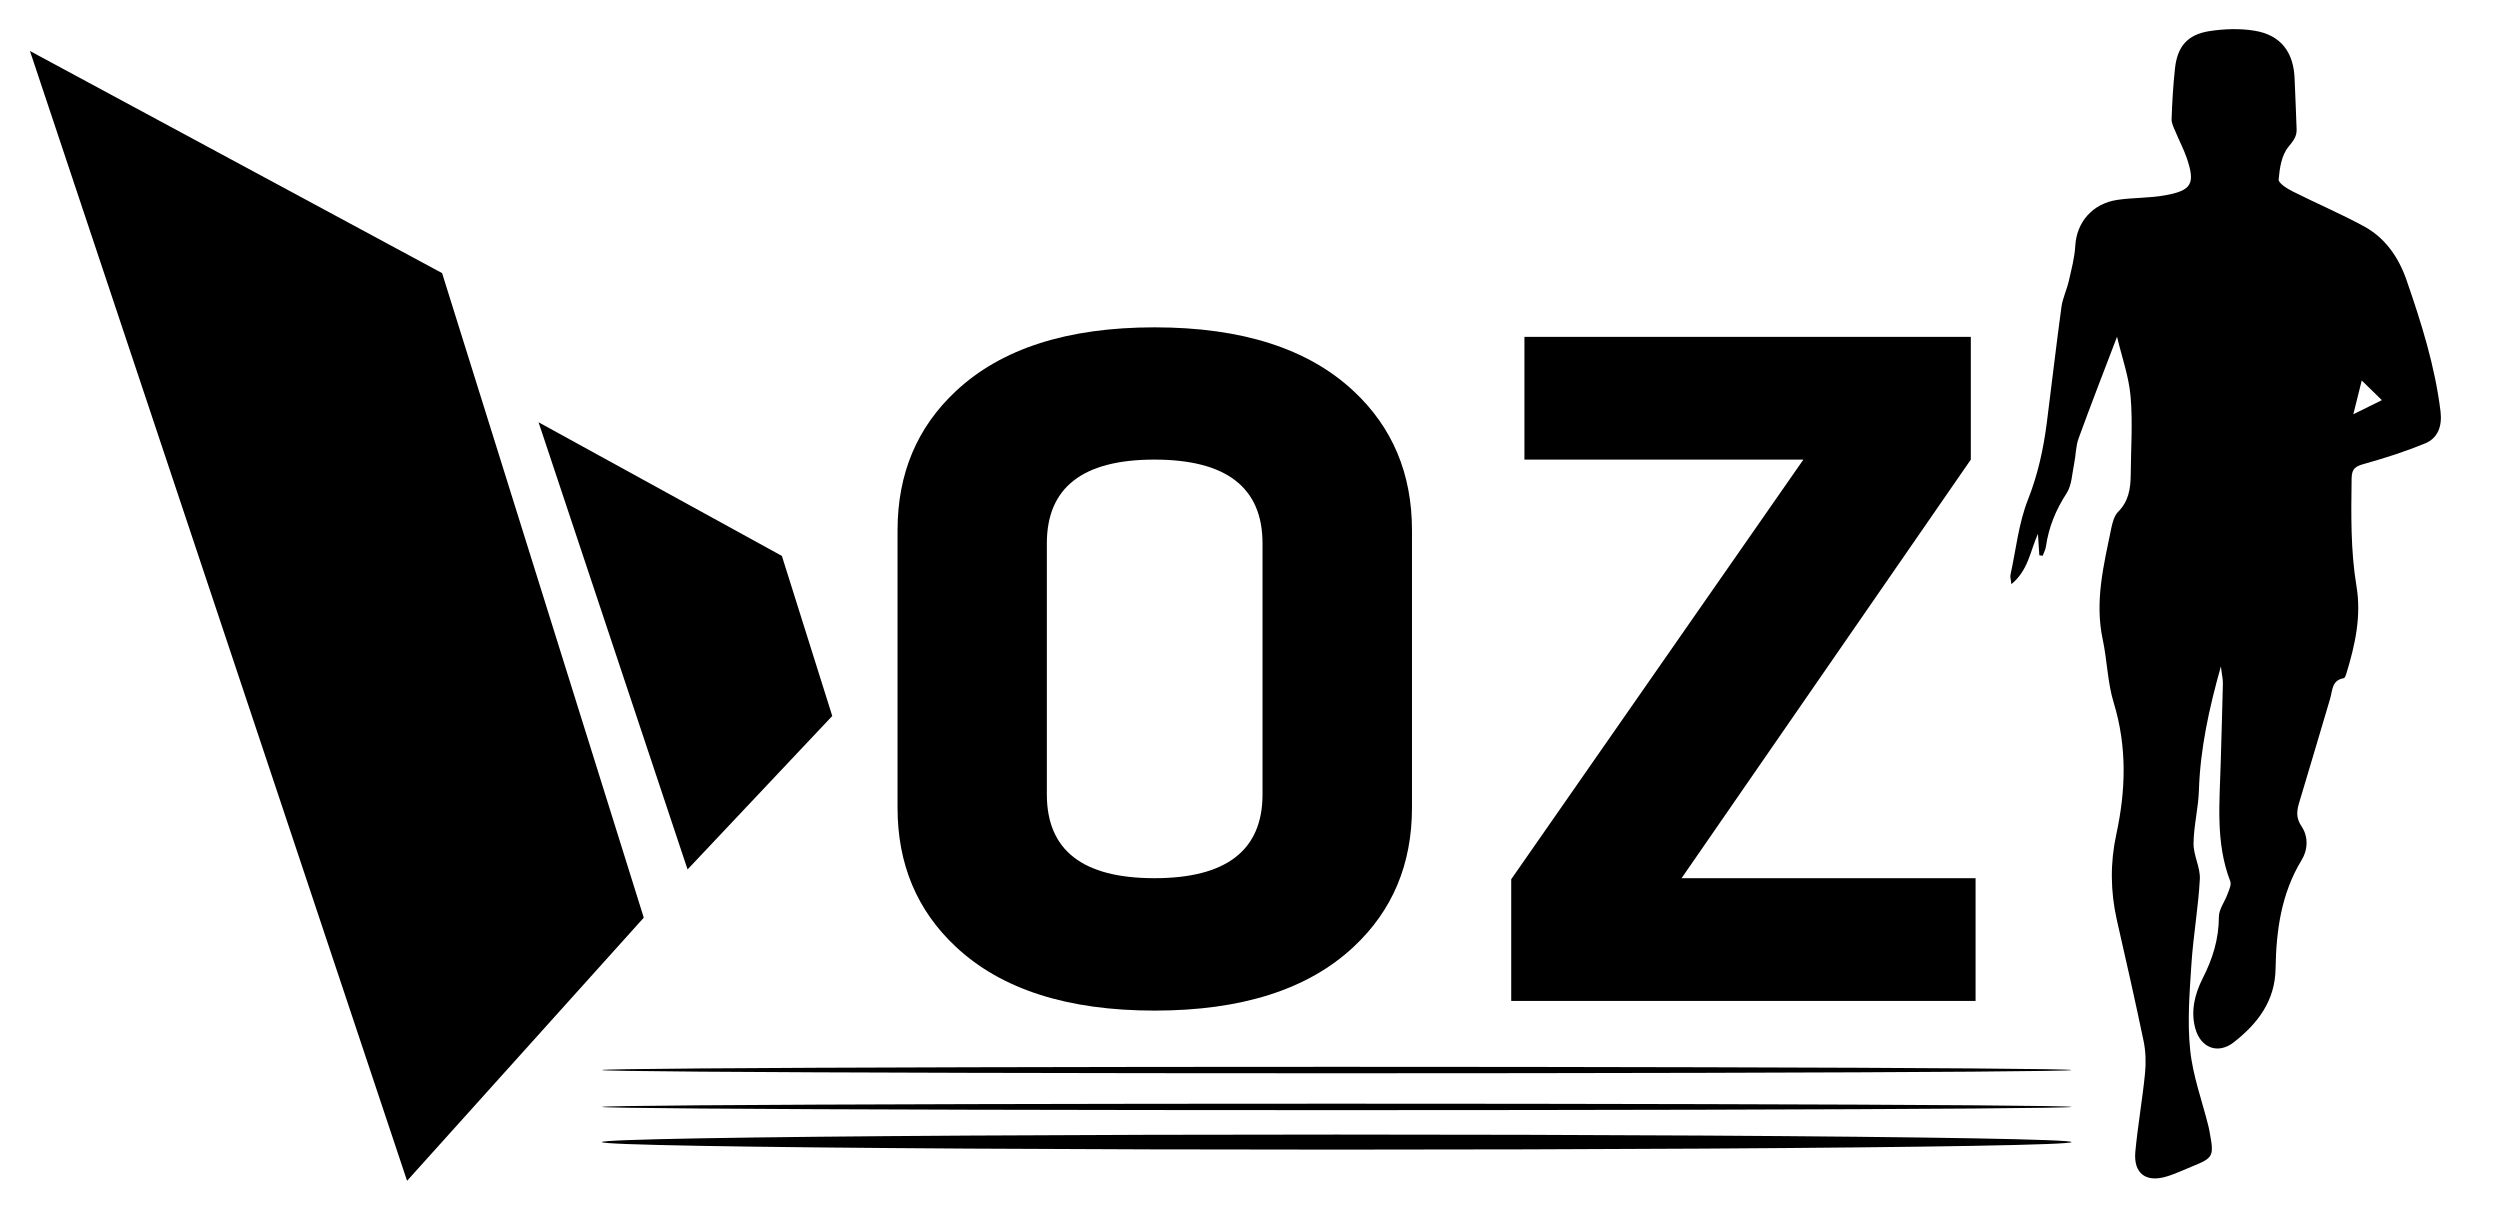 <?xml version="1.0" encoding="utf-8"?>
<!-- Generator: Adobe Illustrator 25.3.1, SVG Export Plug-In . SVG Version: 6.00 Build 0)  -->
<svg version="1.1" baseProfile="basic" id="Layer_1"
     xmlns="http://www.w3.org/2000/svg" x="0px" y="0px"
     viewBox="0 0 1627.5 786"
     xml:space="preserve">
    <g>
        <g>
            <polygon class="st0" points="19.5,33.2 265,768.7 419.1,597.4 287.8,177.8 		"/>
            <polygon class="st0" points="509,361.9 350.6,274.9 447.6,566 541.8,466.1 		"/>
        </g>
        <ellipse class="st0" cx="870.2" cy="720.6" rx="478.4" ry="2.1"/>
        <ellipse class="st0" cx="870.2" cy="743.5" rx="478.4" ry="4.9"/>
        <ellipse class="st0" cx="870.2" cy="696.6" rx="478.4" ry="2.1"/>
        <path class="st0" d="M1588.8,268c-3.6-29.6-12.5-57.8-22.2-85.8c-5.2-14.9-14-27.6-28.1-35.1c-15-8.1-30.7-14.8-46-22.5
            c-3.6-1.8-9.3-5.4-9.1-7.7c0.6-7.3,1.9-15.9,6.3-21.2c3.1-3.8,5.5-6.7,5.4-11.3c-0.3-10.9-0.9-21.8-1.3-32.7
            c-0.5-17.6-8.9-28.9-26.1-31.7c-9.6-1.6-20-1.2-29.6,0.3c-14.2,2.3-20.7,10.1-22.2,24.4c-1.2,10.9-1.8,21.8-2.2,32.8
            c-0.1,2.6,1.3,5.4,2.4,7.9c2.4,5.9,5.4,11.5,7.5,17.5c5.6,16.6,3.3,21.1-13.9,24.2c-10.2,1.9-20.9,1.5-31.2,3
            c-16.3,2.4-26.6,14.5-27.5,29.9c-0.4,7.7-2.5,15.3-4.2,22.9c-1.3,5.7-4,11.2-4.8,16.9c-3.4,25-6.3,50.2-9.5,75.2
            c-2.2,17.2-5.8,33.8-12.3,50.3c-6.1,15.4-7.8,32.6-11.4,49c-0.3,1.3,0.3,2.8,0.6,6c11-9,12.2-21.4,17.3-32.8
            c0.3,5.4,0.6,9.7,0.9,14c0.7,0.1,1.5,0.2,2.2,0.3c0.7-2,1.8-3.9,2.1-6c1.8-12.6,6.4-23.8,13.4-34.6c3.5-5.4,3.6-12.9,5-19.5
            c1.1-5.4,1-11.3,2.9-16.4c7.9-21.7,16.3-43.3,25-66.1c3.1,13.2,7.7,25.9,8.8,38.8c1.5,17,0.2,34.2,0.1,51.3
            c-0.1,8.9-1.4,17.1-8.2,23.9c-2.5,2.5-3.6,6.8-4.4,10.4c-4.9,24-11,47.9-5.6,72.8c2.9,13.7,3.1,28.1,7.2,41.3
            c8.7,28.6,7.8,57,1.6,85.5c-4,18.6-3.8,37,0.3,55.4c6,26.4,12,52.7,17.5,79.2c1.4,6.8,1.6,14.2,0.9,21.1c-1.7,17-4.7,33.9-6.3,50.9
            c-1.3,14.2,7,20.3,20.7,16c5.6-1.7,10.9-4.3,16.4-6.5c13.6-5.5,14.2-6.6,11.4-21.6c-0.3-1.5-0.5-3-0.9-4.5
            c-4.1-16.5-10.2-32.9-11.9-49.7c-1.9-18.4-0.4-37.2,0.8-55.7c1.2-18.5,4.5-36.9,5.5-55.5c0.4-7.6-4.2-15.4-4.1-23.2
            c0.1-11.6,3.2-23.2,3.5-34.9c0.9-26.8,6.5-52.6,14.3-80.4c0.6,5.3,1.4,8.3,1.3,11.3c-0.4,17.1-0.9,34.2-1.4,51.3
            c-0.7,26-3.5,52.1,6.2,77.3c0.9,2.2-0.8,5.7-1.8,8.4c-1.8,5-5.6,9.8-5.6,14.7c0,14.5-4.1,27.5-10.6,40.2
            c-5.1,10.2-7.9,21.2-4.7,32.7c3.5,12.5,14.7,16.8,24.9,8.9c15.6-12.2,27-26.9,27.3-48.1c0.4-24.7,3.7-48.8,16.9-70.5
            c4.2-6.9,4.5-15.3,0.1-21.9c-3.8-5.6-3.3-10.1-1.6-15.7c6.8-22.5,13.4-45,20.1-67.5c1.6-5.3,1-12.1,8.9-13.4c0.7-0.1,1.4-2,1.7-3.1
            c5.7-18.5,9.8-37.3,6.6-56.6c-3.9-23.4-3.5-46.8-3.2-70.3c0.1-6.8,2.8-8,8.5-9.6c13.2-3.7,26.3-7.9,39-13.1
            C1587.1,285.4,1589.9,277.4,1588.8,268z M1532,269.7c2-8.1,3.6-14.6,5.5-22c4.8,4.7,8.5,8.3,13.1,12.8
            C1543.9,263.8,1538.7,266.4,1532,269.7z"/>
        <g>
            <path class="st0" d="M919.2,525.8c0,36.8-12.7,67-38,90.6c-29.6,27.7-72.8,41.5-129.6,41.5c-56.6,0-99.7-13.8-129.3-41.5
                c-25.4-23.7-38-53.9-38-90.6V345.2c0-36.8,12.7-67,38-90.6c29.6-27.7,72.7-41.5,129.3-41.5c56.8,0,100,13.8,129.6,41.5
                c25.4,23.7,38,53.9,38,90.6V525.8z M821.9,353.7c0-36.3-23.5-54.5-70.4-54.5c-46.7,0-70,18.2-70,54.5v163.5
                c0,36.3,23.3,54.5,70,54.5c46.9,0,70.4-18.2,70.4-54.5V353.7z"/>
            <path class="st0" d="M1094.7,571.7h191.4v79.9H983.8v-79.2L1174,299.2H992.4v-79.9H1283v79.9L1094.7,571.7z"/>
        </g>
    </g>
</svg>
